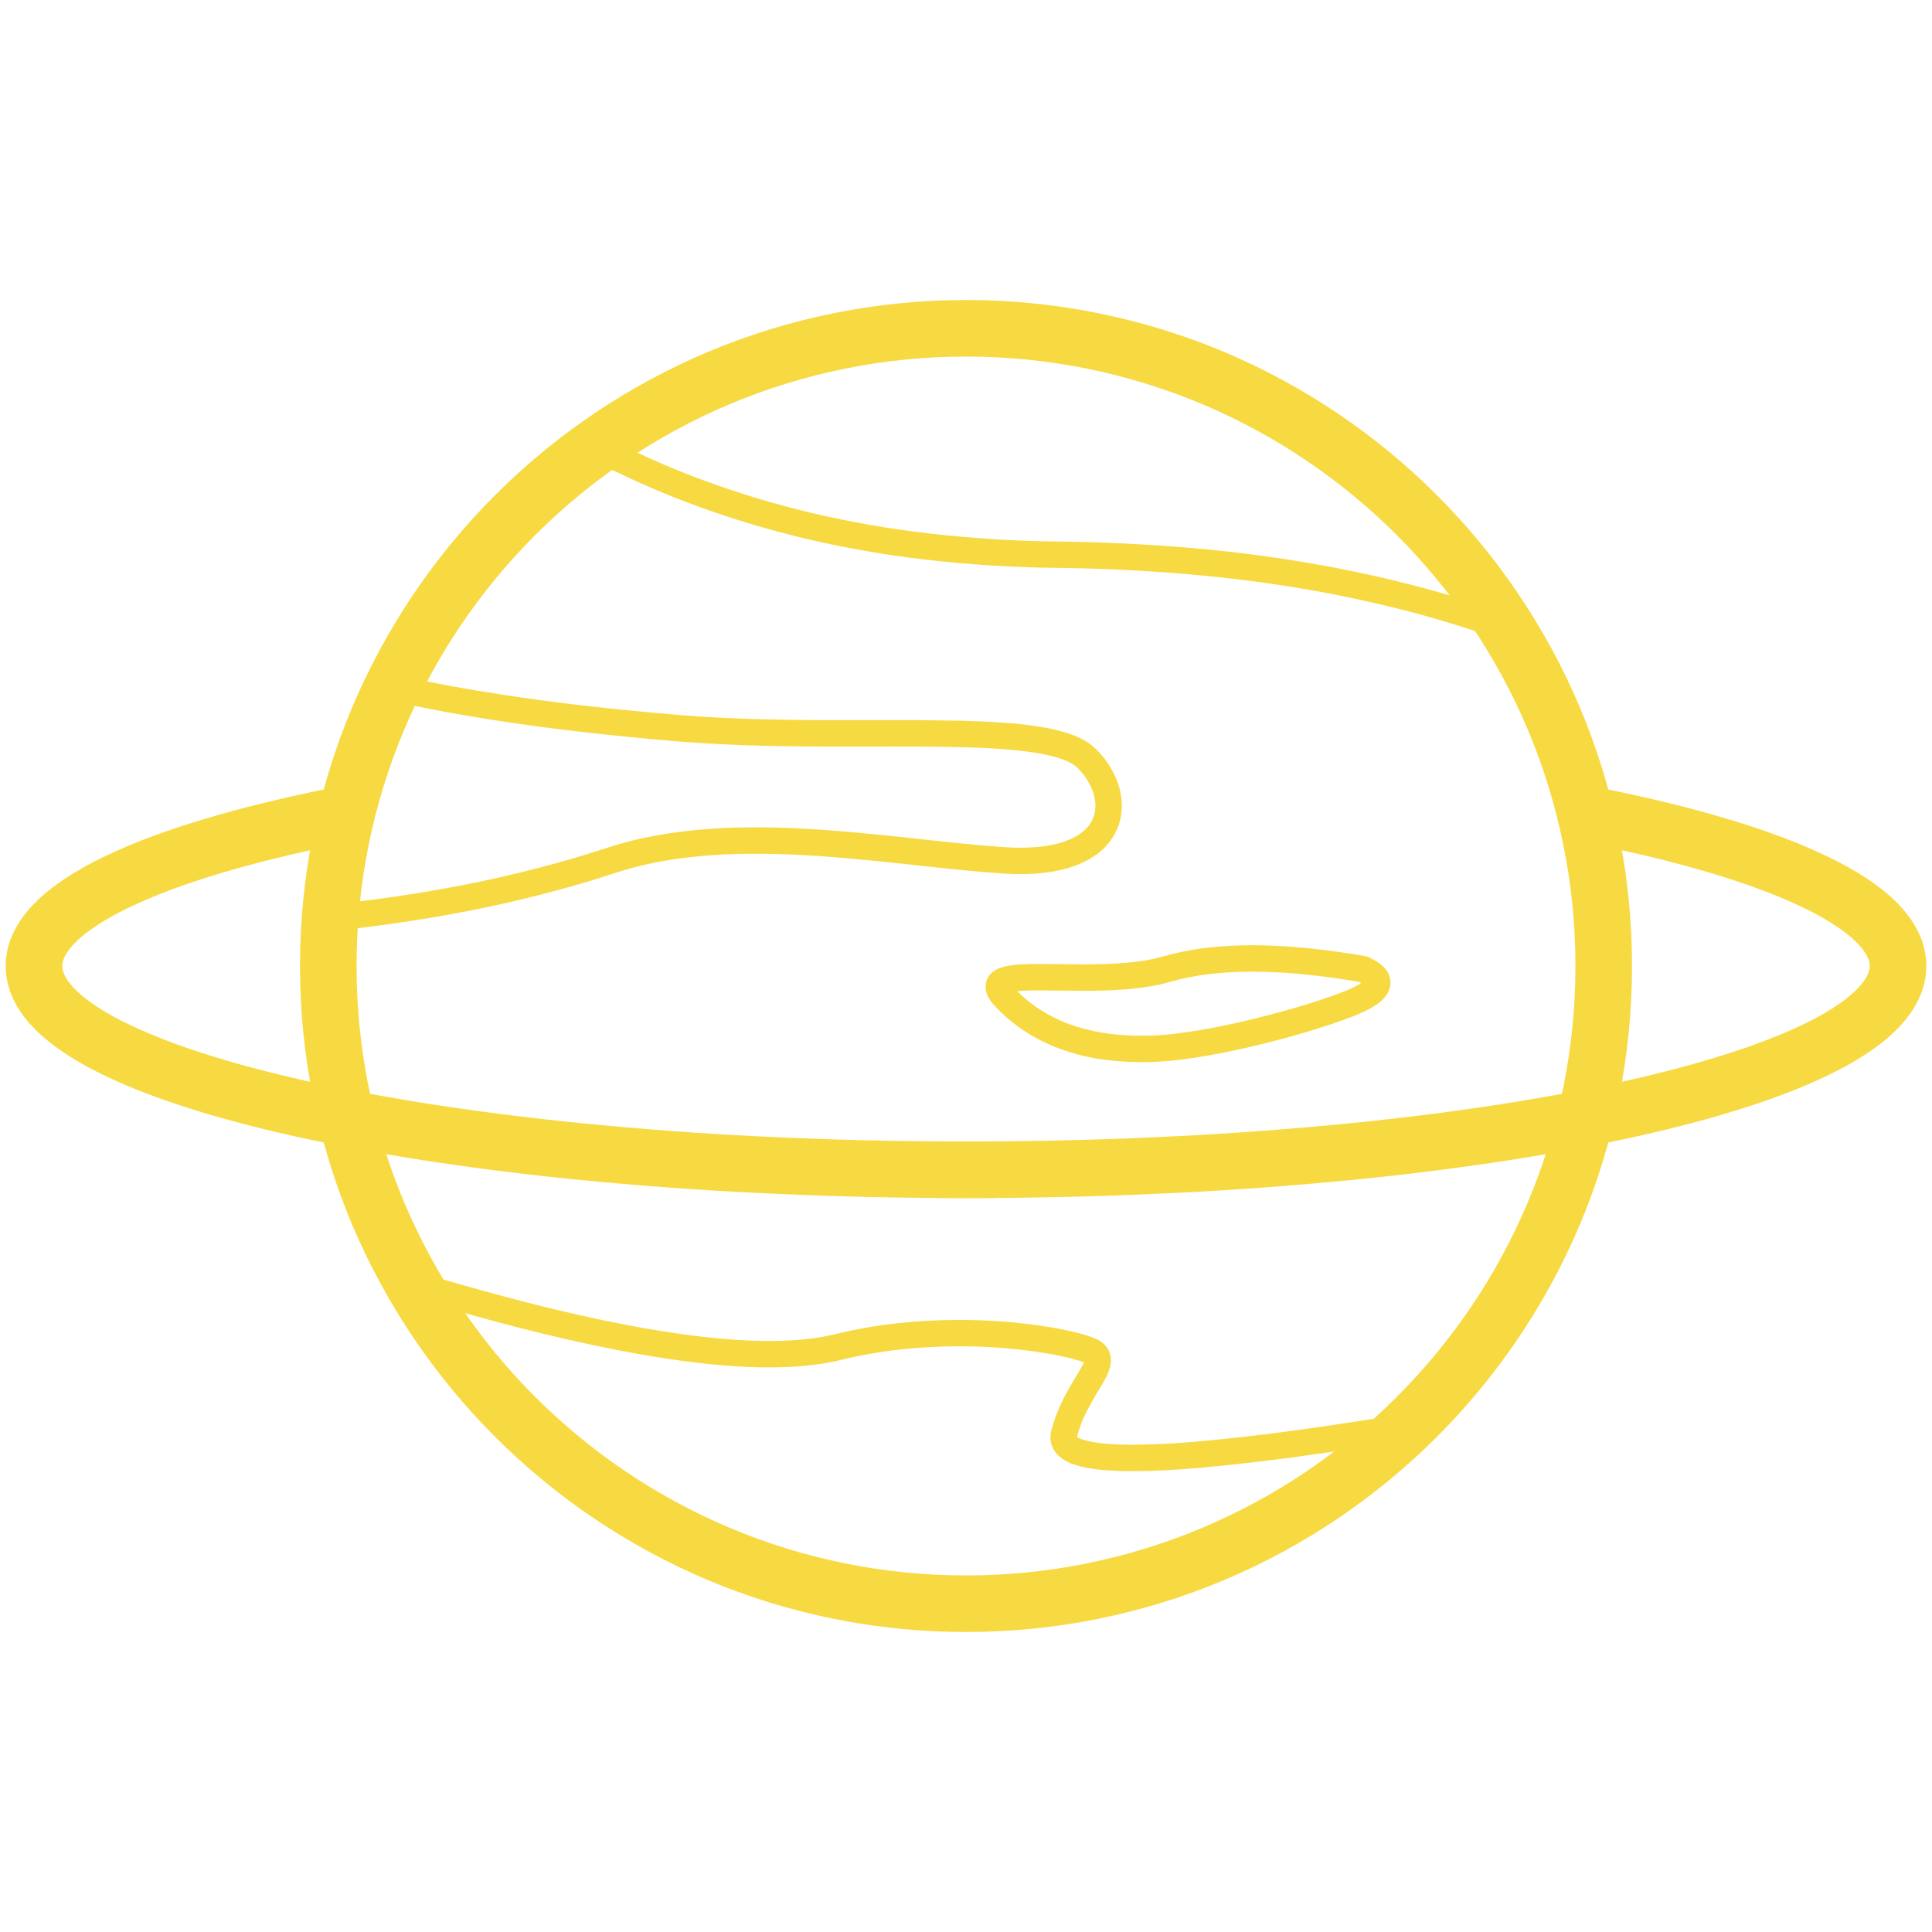 <svg width="32" height="32" viewBox="0 0 32 32" fill="none" xmlns="http://www.w3.org/2000/svg">
<g clip-path="url(#clip0_2213_60)">
<path d="M26.367 13.978L25.907 13.886L26.092 12.967L26.552 13.059C26.924 13.134 27.295 13.216 27.664 13.307C27.999 13.389 28.332 13.48 28.663 13.58C28.96 13.669 29.254 13.768 29.544 13.877C29.801 13.974 30.052 14.081 30.299 14.201C30.516 14.304 30.726 14.423 30.927 14.555C31.018 14.616 31.107 14.68 31.192 14.748C31.273 14.812 31.349 14.881 31.422 14.954C31.492 15.025 31.558 15.1 31.616 15.18C31.674 15.258 31.725 15.341 31.769 15.428C31.858 15.605 31.905 15.801 31.906 15.999C31.905 16.189 31.863 16.375 31.781 16.546C31.742 16.629 31.696 16.709 31.642 16.784C31.588 16.861 31.528 16.934 31.463 17.003C31.326 17.147 31.173 17.276 31.009 17.389C30.826 17.516 30.635 17.63 30.436 17.731C30.212 17.846 29.981 17.95 29.747 18.044C29.483 18.149 29.214 18.246 28.943 18.332C28.641 18.43 28.337 18.519 28.03 18.599C27.693 18.689 27.354 18.77 27.014 18.844C26.644 18.924 26.273 18.998 25.9 19.065C25.5 19.137 25.099 19.203 24.697 19.262C23.817 19.391 22.934 19.496 22.049 19.576C21.078 19.666 20.105 19.732 19.13 19.774C18.087 19.821 17.044 19.844 16 19.844H15.531V18.906H16C17.03 18.907 18.06 18.884 19.089 18.838C20.049 18.796 21.007 18.731 21.964 18.642C22.832 18.564 23.698 18.461 24.561 18.334C24.953 18.277 25.344 18.212 25.734 18.142C26.096 18.078 26.456 18.006 26.814 17.928C27.141 17.857 27.467 17.779 27.791 17.693C28.082 17.616 28.37 17.532 28.656 17.44C28.907 17.359 29.155 17.271 29.399 17.172C29.608 17.09 29.811 16.997 30.011 16.896C30.172 16.814 30.328 16.721 30.477 16.617C30.588 16.541 30.691 16.454 30.784 16.357C30.817 16.321 30.848 16.283 30.876 16.244C30.899 16.212 30.918 16.179 30.934 16.144C30.956 16.099 30.968 16.05 30.969 16.001C30.968 15.947 30.954 15.894 30.93 15.847C30.911 15.809 30.889 15.773 30.864 15.739C30.832 15.696 30.796 15.654 30.758 15.616C30.71 15.568 30.659 15.523 30.606 15.48C30.544 15.43 30.479 15.383 30.411 15.338C30.245 15.229 30.072 15.131 29.892 15.045C29.671 14.938 29.445 14.841 29.214 14.755C28.944 14.653 28.67 14.561 28.393 14.477C28.078 14.383 27.76 14.296 27.441 14.217C27.084 14.13 26.727 14.05 26.367 13.978Z" fill="#F7DA42"/>
<path d="M16 18.906H16.469V19.844H16C14.956 19.844 13.912 19.821 12.87 19.774C11.895 19.732 10.922 19.666 9.951 19.576C9.066 19.496 8.182 19.391 7.303 19.262C6.901 19.203 6.5 19.137 6.1 19.065C5.728 18.998 5.356 18.924 4.986 18.844C4.646 18.77 4.307 18.689 3.97 18.599C3.663 18.519 3.359 18.43 3.057 18.332C2.786 18.246 2.518 18.149 2.253 18.044C2.019 17.95 1.788 17.846 1.564 17.731C1.365 17.63 1.174 17.516 0.991 17.389C0.827 17.276 0.674 17.147 0.537 17.003C0.472 16.934 0.412 16.861 0.357 16.784C0.304 16.709 0.258 16.629 0.219 16.546C0.138 16.375 0.095 16.189 0.094 15.999C0.095 15.801 0.142 15.604 0.233 15.426C0.276 15.339 0.327 15.256 0.385 15.178C0.444 15.098 0.509 15.023 0.58 14.953C0.653 14.879 0.73 14.81 0.811 14.746C0.897 14.677 0.986 14.613 1.077 14.552C1.279 14.42 1.49 14.301 1.708 14.197C1.956 14.078 2.209 13.969 2.466 13.873C2.758 13.764 3.053 13.665 3.351 13.576C3.683 13.476 4.018 13.384 4.355 13.303C4.726 13.212 5.098 13.129 5.472 13.054L5.932 12.963L6.116 13.882L5.656 13.974C5.295 14.046 4.935 14.126 4.577 14.213C4.256 14.291 3.938 14.378 3.621 14.473C3.342 14.557 3.067 14.649 2.795 14.751C2.564 14.838 2.336 14.935 2.114 15.042C1.933 15.128 1.759 15.226 1.592 15.336C1.524 15.38 1.459 15.428 1.396 15.478C1.343 15.521 1.292 15.566 1.244 15.614C1.205 15.653 1.169 15.695 1.136 15.739C1.111 15.773 1.089 15.808 1.071 15.846C1.046 15.894 1.032 15.947 1.031 16.001C1.032 16.05 1.044 16.099 1.066 16.144C1.082 16.179 1.101 16.212 1.124 16.244C1.152 16.283 1.183 16.321 1.216 16.357C1.309 16.454 1.412 16.541 1.523 16.617C1.672 16.721 1.828 16.814 1.989 16.896C2.189 16.997 2.393 17.09 2.601 17.172C2.845 17.271 3.093 17.359 3.344 17.44C3.63 17.532 3.918 17.616 4.209 17.693C4.533 17.779 4.859 17.857 5.186 17.928C5.544 18.006 5.904 18.078 6.266 18.142C6.656 18.212 7.047 18.277 7.439 18.334C8.302 18.461 9.168 18.564 10.036 18.642C10.993 18.731 11.951 18.796 12.911 18.838C13.94 18.884 14.97 18.907 16 18.906Z" fill="#F7DA42"/>
<path fill-rule="evenodd" clip-rule="evenodd" d="M4.969 16C4.968 14.526 5.263 13.066 5.836 11.708C6.392 10.398 7.194 9.207 8.201 8.201C9.207 7.194 10.398 6.392 11.707 5.836C13.066 5.263 14.526 4.968 16 4.969C17.474 4.968 18.934 5.263 20.293 5.836C21.602 6.392 22.793 7.194 23.799 8.201C24.806 9.207 25.608 10.398 26.164 11.707C26.738 13.066 27.032 14.526 27.031 16C27.032 17.474 26.738 18.934 26.164 20.293C25.608 21.602 24.806 22.793 23.799 23.799C22.793 24.806 21.602 25.608 20.293 26.164C18.934 26.738 17.474 27.032 16 27.031C14.526 27.032 13.066 26.738 11.707 26.164C10.398 25.608 9.207 24.806 8.201 23.799C7.194 22.793 6.392 21.602 5.836 20.293C5.263 18.934 4.968 17.474 4.969 16ZM5.906 16C5.905 14.651 6.175 13.316 6.7 12.072C7.208 10.874 7.943 9.784 8.864 8.864C9.784 7.943 10.874 7.208 12.073 6.7C13.316 6.175 14.651 5.905 16 5.906C17.349 5.905 18.684 6.175 19.927 6.7C21.126 7.208 22.216 7.943 23.136 8.864C24.057 9.784 24.792 10.874 25.3 12.073C25.825 13.316 26.095 14.651 26.094 16C26.095 17.349 25.825 18.684 25.3 19.927C24.792 21.126 24.057 22.216 23.136 23.136C22.216 24.057 21.126 24.792 19.927 25.3C18.684 25.825 17.349 26.095 16 26.094C14.651 26.095 13.316 25.825 12.073 25.3C10.874 24.792 9.784 24.057 8.864 23.136C7.943 22.216 7.208 21.126 6.7 19.927C6.175 18.684 5.905 17.349 5.906 16Z" fill="#F7DA42"/>
<path d="M9.964 7.695L9.769 7.596L9.966 7.206L10.161 7.305C10.671 7.563 11.194 7.79 11.731 7.984C12.294 8.189 12.869 8.36 13.453 8.498C14.081 8.646 14.718 8.758 15.36 8.832C16.071 8.915 16.786 8.961 17.503 8.969C18.246 8.977 18.988 9.013 19.729 9.076C20.384 9.132 21.036 9.215 21.684 9.326C22.266 9.425 22.842 9.548 23.413 9.696C23.932 9.829 24.444 9.988 24.949 10.169L25.155 10.243L25.007 10.655L24.801 10.581C24.309 10.404 23.809 10.25 23.303 10.119C22.744 9.975 22.18 9.854 21.611 9.757C20.975 9.649 20.334 9.567 19.691 9.512C18.962 9.449 18.23 9.414 17.497 9.406C16.766 9.398 16.036 9.352 15.309 9.267C14.651 9.191 13.998 9.076 13.352 8.924C12.752 8.782 12.161 8.606 11.582 8.396C11.029 8.195 10.488 7.961 9.964 7.695ZM6.389 11.588L6.176 11.539L6.273 11.113L6.486 11.162C6.649 11.199 6.813 11.234 6.977 11.268C7.157 11.304 7.338 11.339 7.518 11.372C7.647 11.396 7.777 11.418 7.907 11.44C8.046 11.463 8.184 11.485 8.323 11.506C8.768 11.574 9.213 11.634 9.66 11.686C10.195 11.747 10.731 11.8 11.268 11.844C11.725 11.881 12.183 11.904 12.642 11.914C13.099 11.925 13.556 11.929 14.014 11.928C14.155 11.928 14.296 11.928 14.438 11.928C14.572 11.928 14.706 11.928 14.841 11.928C15.204 11.926 15.566 11.93 15.929 11.938C16.093 11.942 16.258 11.949 16.421 11.957C16.571 11.965 16.72 11.977 16.869 11.991C17.003 12.004 17.136 12.023 17.269 12.045C17.387 12.064 17.503 12.091 17.617 12.124C17.719 12.152 17.817 12.19 17.913 12.237C18.001 12.281 18.082 12.338 18.152 12.406C18.282 12.533 18.387 12.682 18.465 12.846C18.539 13.001 18.579 13.172 18.581 13.344C18.582 13.5 18.546 13.654 18.475 13.792C18.397 13.939 18.285 14.066 18.149 14.162C18.074 14.214 17.994 14.26 17.91 14.297C17.817 14.338 17.721 14.371 17.623 14.396C17.513 14.424 17.401 14.445 17.288 14.457C17.159 14.472 17.031 14.479 16.901 14.478C16.804 14.478 16.707 14.475 16.61 14.468C16.381 14.453 16.152 14.433 15.924 14.41C15.682 14.386 15.441 14.36 15.199 14.334C14.758 14.284 14.315 14.24 13.872 14.202C13.647 14.183 13.421 14.168 13.195 14.158C12.969 14.146 12.744 14.141 12.518 14.141C12.117 14.138 11.717 14.162 11.319 14.211C11.126 14.235 10.934 14.268 10.744 14.309C10.558 14.349 10.374 14.399 10.193 14.458C10.054 14.504 9.914 14.547 9.774 14.59C9.631 14.633 9.487 14.675 9.342 14.715C8.771 14.873 8.193 15.007 7.611 15.116C6.961 15.238 6.307 15.334 5.65 15.405L5.433 15.429L5.386 14.994L5.603 14.97C6.249 14.9 6.891 14.806 7.53 14.686C8.101 14.579 8.666 14.448 9.226 14.293C9.367 14.254 9.508 14.213 9.648 14.171C9.785 14.129 9.921 14.087 10.057 14.042C10.252 13.978 10.451 13.924 10.652 13.881C10.855 13.838 11.059 13.803 11.265 13.777C11.681 13.726 12.1 13.701 12.519 13.703C12.752 13.703 12.984 13.709 13.216 13.721C13.447 13.732 13.678 13.747 13.909 13.766C14.356 13.804 14.802 13.848 15.248 13.899C15.488 13.925 15.727 13.951 15.967 13.975C16.191 13.998 16.416 14.016 16.64 14.032C16.727 14.037 16.815 14.041 16.902 14.041C17.015 14.041 17.128 14.035 17.239 14.023C17.332 14.012 17.424 13.996 17.516 13.973C17.59 13.953 17.663 13.928 17.733 13.897C17.791 13.871 17.846 13.84 17.897 13.804C17.976 13.749 18.041 13.676 18.087 13.591C18.124 13.516 18.144 13.432 18.144 13.348C18.142 13.239 18.117 13.132 18.07 13.033C18.014 12.916 17.939 12.81 17.848 12.719C17.809 12.682 17.766 12.652 17.719 12.629C17.648 12.594 17.574 12.566 17.498 12.544C17.399 12.516 17.298 12.493 17.196 12.476C17.074 12.456 16.95 12.439 16.826 12.427C16.684 12.412 16.541 12.402 16.398 12.394C16.238 12.386 16.079 12.379 15.919 12.376C15.56 12.367 15.201 12.364 14.841 12.365C14.707 12.365 14.573 12.365 14.439 12.366C14.297 12.366 14.156 12.366 14.014 12.366C13.553 12.367 13.092 12.363 12.632 12.352C12.165 12.341 11.698 12.318 11.232 12.281C10.691 12.236 10.15 12.182 9.61 12.12C9.157 12.068 8.707 12.008 8.257 11.939C8.116 11.918 7.976 11.895 7.836 11.871C7.703 11.849 7.571 11.826 7.44 11.803C7.256 11.769 7.072 11.734 6.889 11.696C6.723 11.662 6.555 11.626 6.389 11.588Z" fill="#F7DA42"/>
<path fill-rule="evenodd" clip-rule="evenodd" d="M22.674 16.715C22.587 16.76 22.498 16.8 22.407 16.835C22.289 16.881 22.17 16.924 22.049 16.964C21.745 17.065 21.437 17.156 21.126 17.236C20.785 17.326 20.44 17.403 20.093 17.468C19.929 17.498 19.764 17.524 19.599 17.546C19.449 17.566 19.299 17.579 19.149 17.587C19.068 17.591 18.988 17.592 18.908 17.592C18.669 17.593 18.431 17.575 18.196 17.538C17.975 17.503 17.758 17.446 17.549 17.369C17.348 17.295 17.155 17.199 16.976 17.081C16.797 16.965 16.634 16.828 16.488 16.674C16.448 16.632 16.411 16.586 16.381 16.536C16.346 16.479 16.326 16.414 16.324 16.348C16.323 16.289 16.339 16.23 16.37 16.179C16.397 16.137 16.433 16.102 16.476 16.076C16.509 16.054 16.545 16.038 16.582 16.026C16.618 16.014 16.655 16.004 16.692 15.998C16.772 15.984 16.852 15.975 16.934 15.972C17.028 15.967 17.123 15.966 17.218 15.966C17.329 15.966 17.439 15.967 17.55 15.969C17.683 15.971 17.816 15.973 17.949 15.973C18.181 15.974 18.411 15.966 18.642 15.948C18.751 15.939 18.861 15.926 18.969 15.908C19.069 15.891 19.168 15.869 19.266 15.841C19.372 15.81 19.48 15.784 19.589 15.762C19.711 15.738 19.833 15.717 19.956 15.702C20.047 15.691 20.139 15.682 20.231 15.675C20.331 15.668 20.431 15.662 20.531 15.659C20.604 15.657 20.677 15.656 20.75 15.656C20.828 15.656 20.906 15.658 20.984 15.66C21.229 15.668 21.475 15.684 21.719 15.711C22.026 15.744 22.331 15.787 22.634 15.84C22.685 15.861 22.734 15.886 22.782 15.913C22.815 15.932 22.846 15.953 22.874 15.977C22.896 15.994 22.915 16.012 22.933 16.032C22.951 16.052 22.967 16.074 22.981 16.096C22.997 16.124 23.009 16.152 23.018 16.183C23.027 16.214 23.032 16.246 23.031 16.279C23.031 16.31 23.026 16.341 23.017 16.37C23.009 16.399 22.997 16.426 22.983 16.452C22.97 16.474 22.956 16.494 22.939 16.514C22.922 16.534 22.905 16.553 22.886 16.571C22.858 16.596 22.828 16.62 22.797 16.641C22.757 16.668 22.716 16.692 22.674 16.715ZM16.849 16.417C16.883 16.413 16.918 16.411 16.953 16.409C17.04 16.405 17.128 16.403 17.216 16.404C17.325 16.404 17.434 16.405 17.543 16.407C17.677 16.409 17.812 16.41 17.948 16.411C18.191 16.412 18.434 16.403 18.677 16.384C18.799 16.374 18.919 16.359 19.04 16.339C19.157 16.32 19.273 16.294 19.387 16.261C19.482 16.234 19.578 16.21 19.675 16.191C19.786 16.168 19.898 16.15 20.01 16.136C20.094 16.126 20.178 16.117 20.262 16.111C20.356 16.104 20.45 16.099 20.544 16.097C20.613 16.094 20.681 16.094 20.749 16.094C20.823 16.094 20.897 16.095 20.971 16.098C21.205 16.104 21.439 16.12 21.672 16.146C21.951 16.176 22.229 16.215 22.506 16.262C22.52 16.269 22.533 16.275 22.546 16.282C22.521 16.299 22.496 16.314 22.469 16.328C22.399 16.365 22.326 16.398 22.251 16.426C22.138 16.47 22.026 16.511 21.911 16.549C21.616 16.647 21.317 16.735 21.016 16.812C20.684 16.9 20.35 16.975 20.013 17.038C19.857 17.066 19.699 17.091 19.541 17.112C19.404 17.131 19.266 17.143 19.128 17.15C19.054 17.153 18.981 17.154 18.907 17.154C18.692 17.156 18.476 17.139 18.264 17.106C18.071 17.075 17.883 17.026 17.7 16.959C17.529 16.896 17.367 16.814 17.215 16.715C17.082 16.629 16.96 16.529 16.849 16.417Z" fill="#F7DA42"/>
<path d="M17.839 23.797C17.841 23.799 17.843 23.801 17.846 23.802C17.866 23.816 17.887 23.828 17.911 23.836C17.971 23.856 18.033 23.873 18.096 23.884C18.163 23.896 18.229 23.905 18.296 23.911C18.399 23.92 18.504 23.926 18.608 23.928C18.69 23.93 18.772 23.93 18.854 23.929C18.959 23.927 19.064 23.924 19.169 23.92C19.39 23.911 19.611 23.896 19.832 23.876C20.154 23.848 20.474 23.814 20.794 23.776C21.052 23.745 21.309 23.711 21.566 23.676C21.887 23.631 22.208 23.584 22.529 23.534L22.745 23.501L22.812 23.933L22.596 23.966C22.273 24.016 21.95 24.064 21.626 24.109C21.367 24.145 21.107 24.179 20.846 24.21C20.522 24.249 20.197 24.283 19.871 24.312C19.644 24.332 19.416 24.348 19.188 24.357C19.079 24.362 18.969 24.365 18.861 24.366C18.773 24.367 18.686 24.367 18.598 24.366C18.484 24.363 18.371 24.357 18.258 24.347C18.177 24.34 18.098 24.329 18.018 24.315C17.933 24.299 17.849 24.277 17.767 24.249C17.707 24.228 17.65 24.199 17.598 24.163C17.561 24.137 17.526 24.107 17.496 24.073C17.467 24.038 17.443 23.999 17.427 23.957C17.41 23.916 17.401 23.872 17.399 23.828C17.398 23.783 17.402 23.738 17.413 23.695C17.459 23.52 17.523 23.35 17.604 23.188C17.67 23.058 17.742 22.931 17.818 22.808C17.86 22.741 17.899 22.672 17.936 22.601C17.941 22.589 17.947 22.578 17.952 22.566C17.928 22.556 17.904 22.547 17.88 22.54C17.828 22.523 17.775 22.509 17.722 22.496C17.568 22.457 17.413 22.427 17.257 22.403C17.049 22.371 16.841 22.346 16.631 22.329C16.383 22.309 16.134 22.299 15.885 22.299C15.566 22.299 15.248 22.316 14.931 22.35C14.593 22.386 14.258 22.444 13.927 22.525C13.885 22.536 13.842 22.545 13.8 22.554C13.755 22.563 13.709 22.571 13.664 22.579C13.521 22.603 13.378 22.621 13.234 22.631C13.057 22.643 12.879 22.649 12.702 22.648C12.527 22.648 12.351 22.641 12.176 22.629C11.965 22.615 11.754 22.596 11.543 22.571C11.391 22.553 11.238 22.532 11.086 22.51C10.914 22.484 10.742 22.456 10.571 22.426C10.449 22.404 10.326 22.381 10.204 22.357C10.072 22.331 9.939 22.304 9.807 22.276C9.405 22.19 9.005 22.096 8.607 21.994C8.111 21.866 7.617 21.729 7.126 21.585L6.916 21.523L7.039 21.103L7.249 21.165C7.736 21.308 8.225 21.443 8.716 21.57C9.109 21.671 9.502 21.764 9.898 21.848C10.028 21.876 10.158 21.902 10.288 21.927C10.408 21.951 10.527 21.974 10.648 21.995C10.815 22.024 10.983 22.052 11.151 22.077C11.298 22.099 11.446 22.119 11.594 22.136C11.797 22.161 12.001 22.179 12.206 22.193C12.371 22.204 12.538 22.21 12.704 22.211C12.871 22.212 13.037 22.206 13.203 22.194C13.332 22.185 13.462 22.169 13.591 22.148C13.631 22.141 13.672 22.133 13.712 22.125C13.749 22.117 13.786 22.109 13.823 22.1C14.172 22.015 14.527 21.953 14.885 21.915C15.217 21.879 15.551 21.862 15.886 21.862C16.146 21.862 16.406 21.872 16.666 21.893C16.886 21.911 17.106 21.937 17.324 21.971C17.492 21.997 17.66 22.03 17.826 22.071C17.888 22.086 17.949 22.103 18.01 22.122C18.058 22.137 18.103 22.154 18.149 22.174C18.219 22.203 18.28 22.249 18.327 22.309C18.376 22.373 18.402 22.453 18.401 22.534C18.4 22.582 18.391 22.631 18.376 22.677C18.363 22.719 18.346 22.761 18.326 22.8C18.284 22.881 18.238 22.961 18.189 23.039C18.12 23.151 18.055 23.267 17.995 23.385C17.929 23.517 17.876 23.655 17.839 23.797Z" fill="#F7DA42"/>
</g>
<defs>
<clipPath id="clip0_2213_60">
<rect width="32" height="32" fill="white"/>
</clipPath>
</defs>
</svg>
